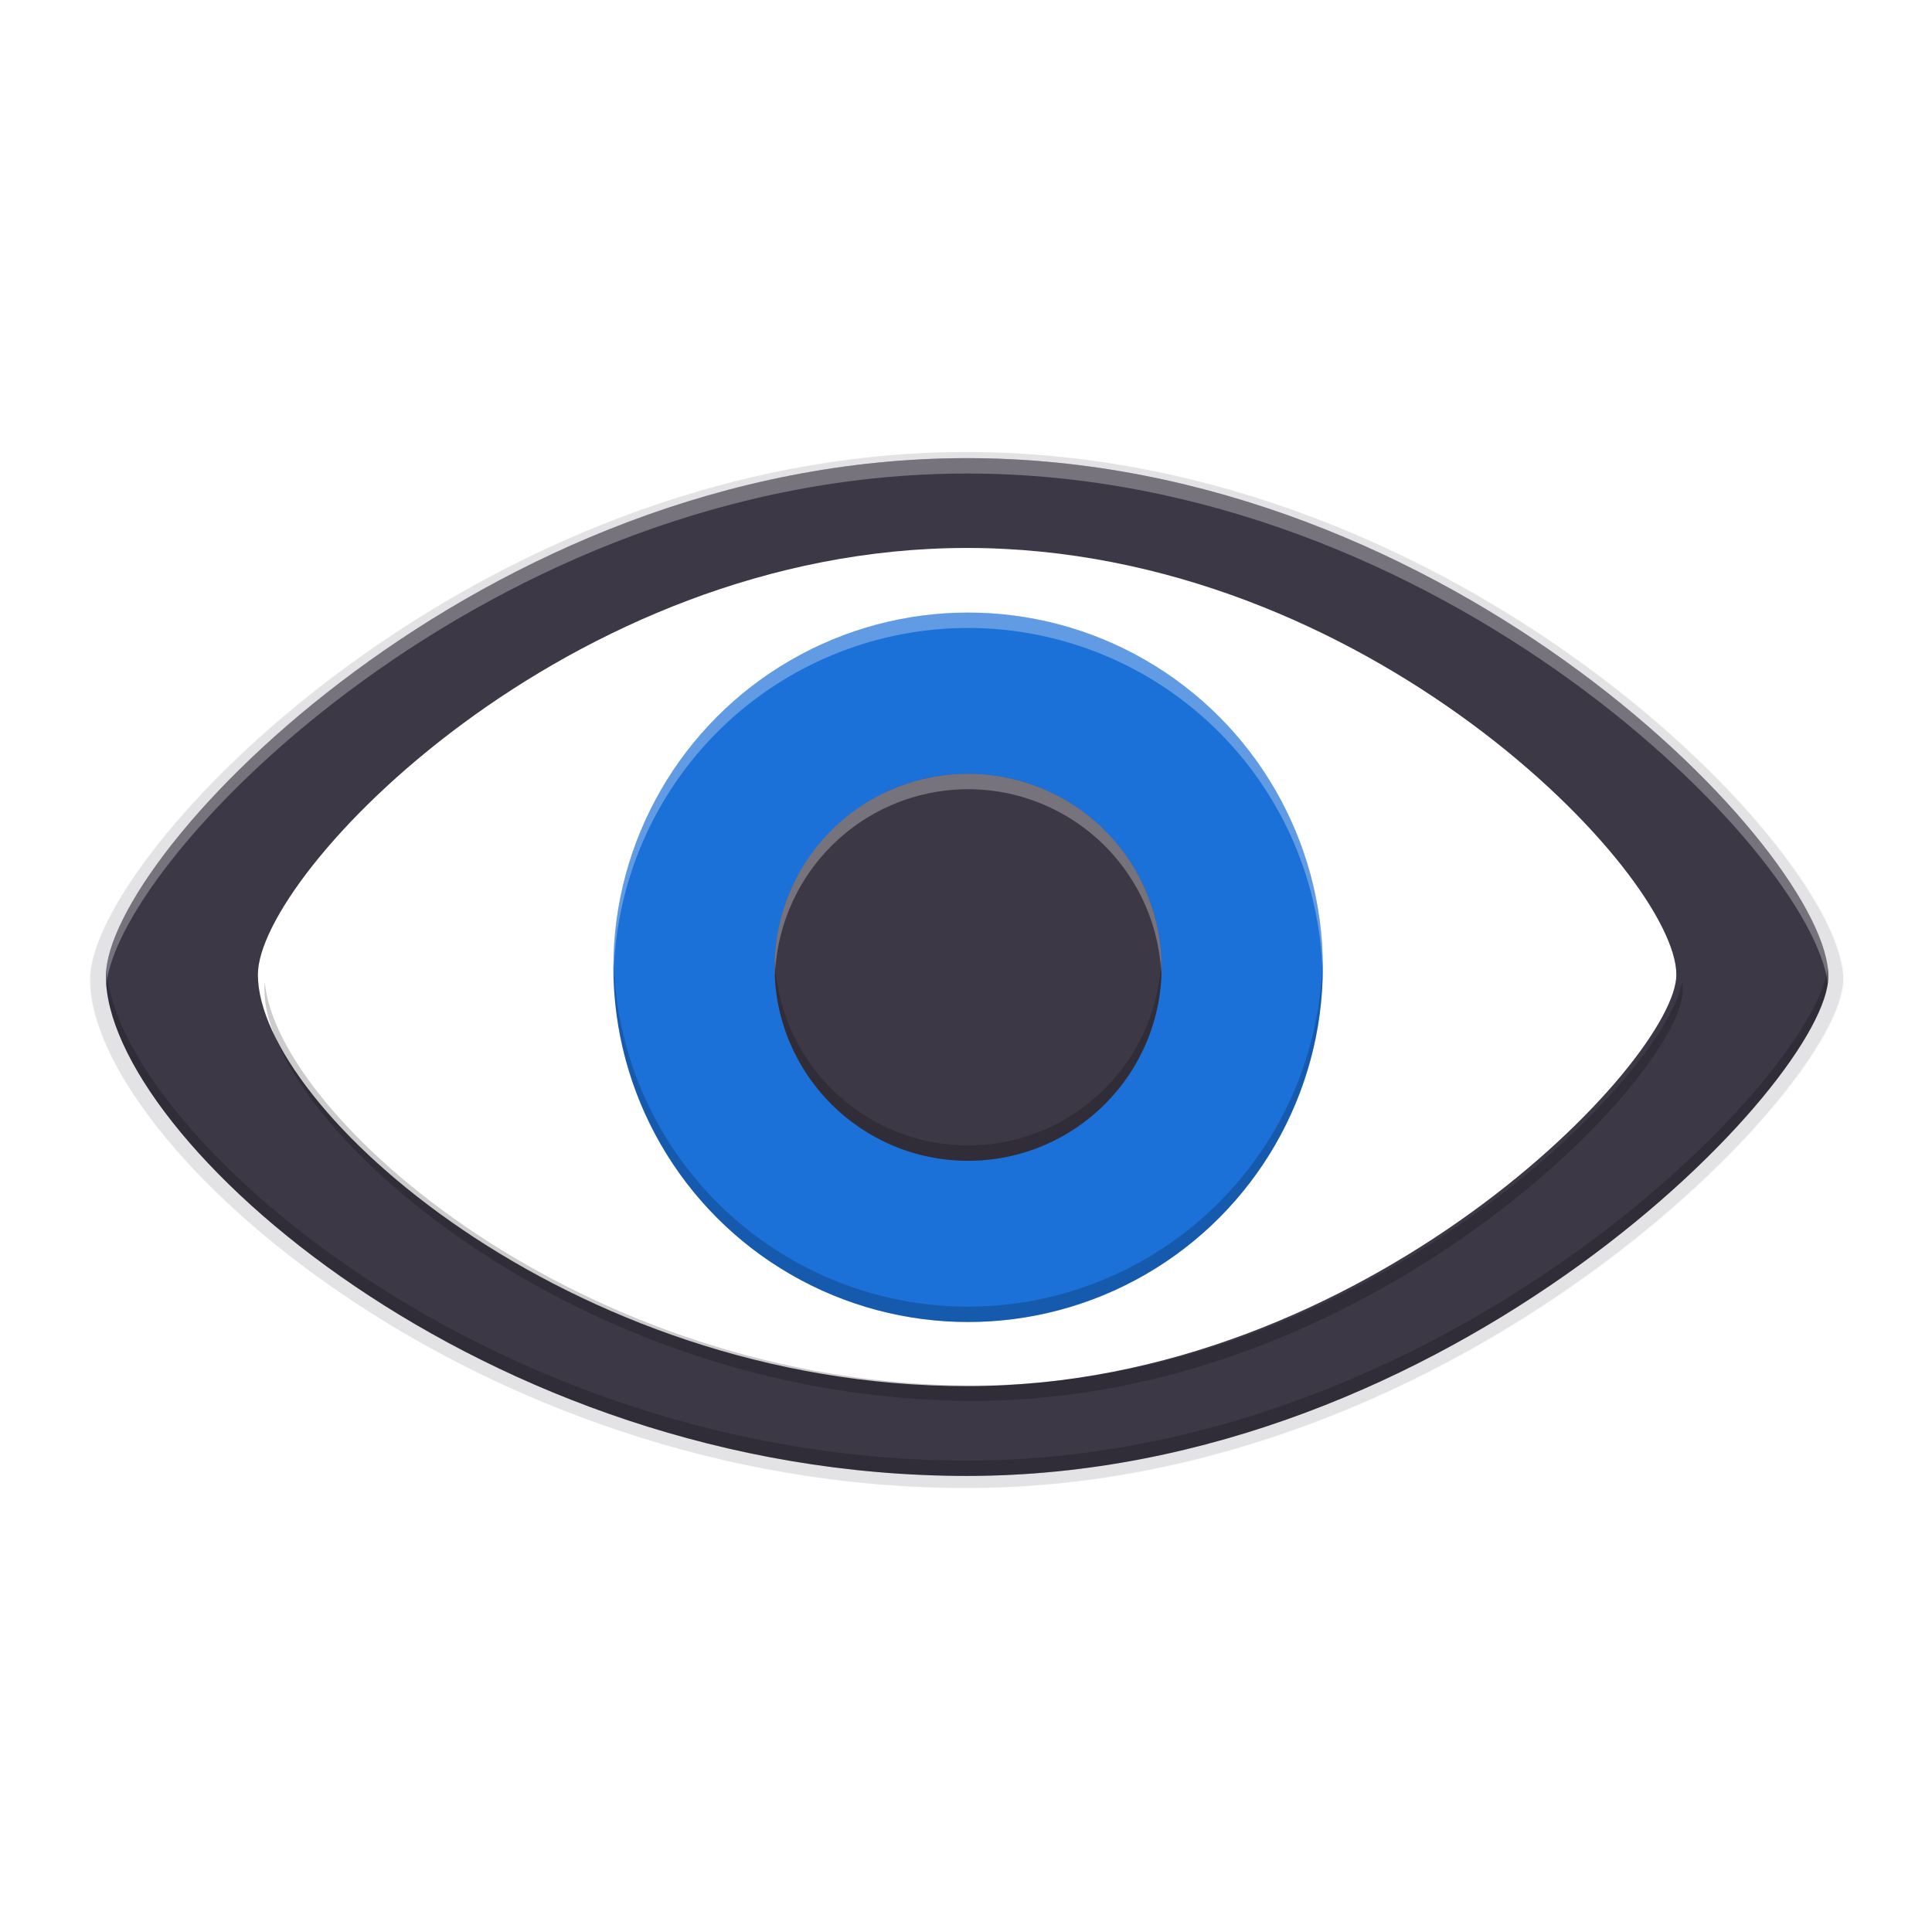 <svg enable-background="new" height="256" viewBox="0 0 256 256" width="256" xmlns="http://www.w3.org/2000/svg" xmlns:xlink="http://www.w3.org/1999/xlink">
  <filter id="filter966" color-interpolation-filters="sRGB" height="1.032" width="1.019" x="-.01" y="-.016">
    <feGaussianBlur stdDeviation=".492"/>
  </filter>
  <filter id="filter992" color-interpolation-filters="sRGB" height="1.129" width="1.076" x="-.038" y="-.065">
    <feGaussianBlur stdDeviation="1.966"/>
  </filter>
  <g transform="matrix(1.845 0 0 1.845 -305.705 12.299)">
    <g fill="#0a0318">
      <path d="m234.027 26.548c-34.762 0-61.799 28.403-61.799 37.184 0 11.507 27.037 35.852 61.799 35.852s61.799-28.403 61.799-35.852c0-8.781-27.037-37.184-61.799-37.184z" filter="url(#filter992)" opacity=".1" stroke-width="1.236" transform="matrix(1.019 0 0 1.019 -3.292 -1.249)"/>
      <path d="m234.027 26.548c-34.762 0-61.799 28.403-61.799 37.184 0 11.507 27.037 35.852 61.799 35.852s61.799-28.403 61.799-35.852c0-8.781-27.037-37.184-61.799-37.184z" filter="url(#filter966)" opacity=".1" stroke-width="1.236" transform="matrix(1.019 0 0 1.019 -3.292 -1.249)"/>
      <path d="m235.112 25.796c-35.412 0-62.955 28.934-62.955 37.879 0 11.723 27.543 36.523 62.955 36.523s62.955-28.934 62.955-36.523c0-8.945-27.543-37.879-62.955-37.879z" opacity=".1" stroke-width="1.259"/>
    </g>
    <path d="m235.151 26.237c-34.791 0-61.851 28.427-61.851 37.214 0 11.517 27.06 35.882 61.851 35.882s61.851-28.427 61.851-35.882c0-8.788-27.06-37.214-61.851-37.214z" fill="#3d3846" stroke-width="1.237"/>
    <path d="m235.151 32.687c-28.651 0-50.935 23.41-50.935 30.647 0 9.484 22.284 29.549 50.935 29.549s50.935-23.41 50.935-29.549c0-7.237-22.284-30.647-50.935-30.647z" fill="#fff" stroke-width="1.019"/>
    <g transform="matrix(1.019 0 0 1.019 -3.758 -2.307)">
      <circle cx="234.524" cy="63.897" fill="#1c71d8" r="25"/>
      <circle cx="234.524" cy="63.897" fill="#3d3846" r="13.637"/>
      <g stroke-width=".542">
        <path d="m234.523 38.897a25 25 0 0 0 -25 25 25 25 0 0 0 .022.635 25 25 0 0 1 24.978-24.551 25 25 0 0 1 24.978 24.365 25 25 0 0 0 .022-.449 25 25 0 0 0 -25-25z" fill="#fff" opacity=".3"/>
        <path d="m259.501 63.262a25 25 0 0 1 -24.978 24.551 25 25 0 0 1 -24.978-24.365 25 25 0 0 0 -.022.449 25 25 0 0 0 25 25 25 25 0 0 0 25-25 25 25 0 0 0 -.022-.635z" opacity=".2"/>
        <path d="m234.523 50.261a13.637 13.637 0 0 0 -13.637 13.636 13.637 13.637 0 0 0 .023.632 13.637 13.637 0 0 1 13.614-13.184 13.637 13.637 0 0 1 13.614 13.001 13.637 13.637 0 0 0 .022-.449 13.637 13.637 0 0 0 -13.636-13.636z" fill="#fff" opacity=".3"/>
        <path d="m248.137 63.262a13.637 13.637 0 0 1 -13.614 13.188 13.637 13.637 0 0 1 -13.614-13.005 13.637 13.637 0 0 0 -.023.452 13.637 13.637 0 0 0 13.637 13.637 13.637 13.637 0 0 0 13.636-13.637 13.637 13.637 0 0 0 -.022-.635z" opacity=".2"/>
      </g>
    </g>
    <path d="m286.504 63.799c-1.11 6.823-22.975 29.038-50.887 29.038-28.043 0-49.983-19.221-50.902-28.93-.02.168-.033.332-.033.485 0 9.484 22.284 29.549 50.935 29.549 28.651 0 50.935-23.409 50.935-29.549 0-.186-.019-.386-.049-.593z" opacity=".2" stroke-width=".552"/>
    <path d="m235.15 26.237c-34.791 0-61.851 28.427-61.851 37.215 0 .203.011.411.028.621.929-9.298 27.644-36.731 61.822-36.731 34.046 0 60.684 27.219 61.81 36.62.025-.178.041-.351.041-.51 0-8.788-27.06-37.215-61.851-37.215z" fill="#fff" opacity=".3" stroke-width="1.237"/>
    <path d="m296.96 62.857c-1.125 8.152-27.763 35.371-61.81 35.371-34.178 0-60.892-23.513-61.822-35.26-.017.167-.028.329-.028.483 0 11.517 27.06 35.881 61.851 35.881s61.851-28.426 61.851-35.881c0-.188-.016-.389-.041-.594z" fill="#030303" opacity=".2" stroke-width="1.237"/>
  </g>
</svg>
